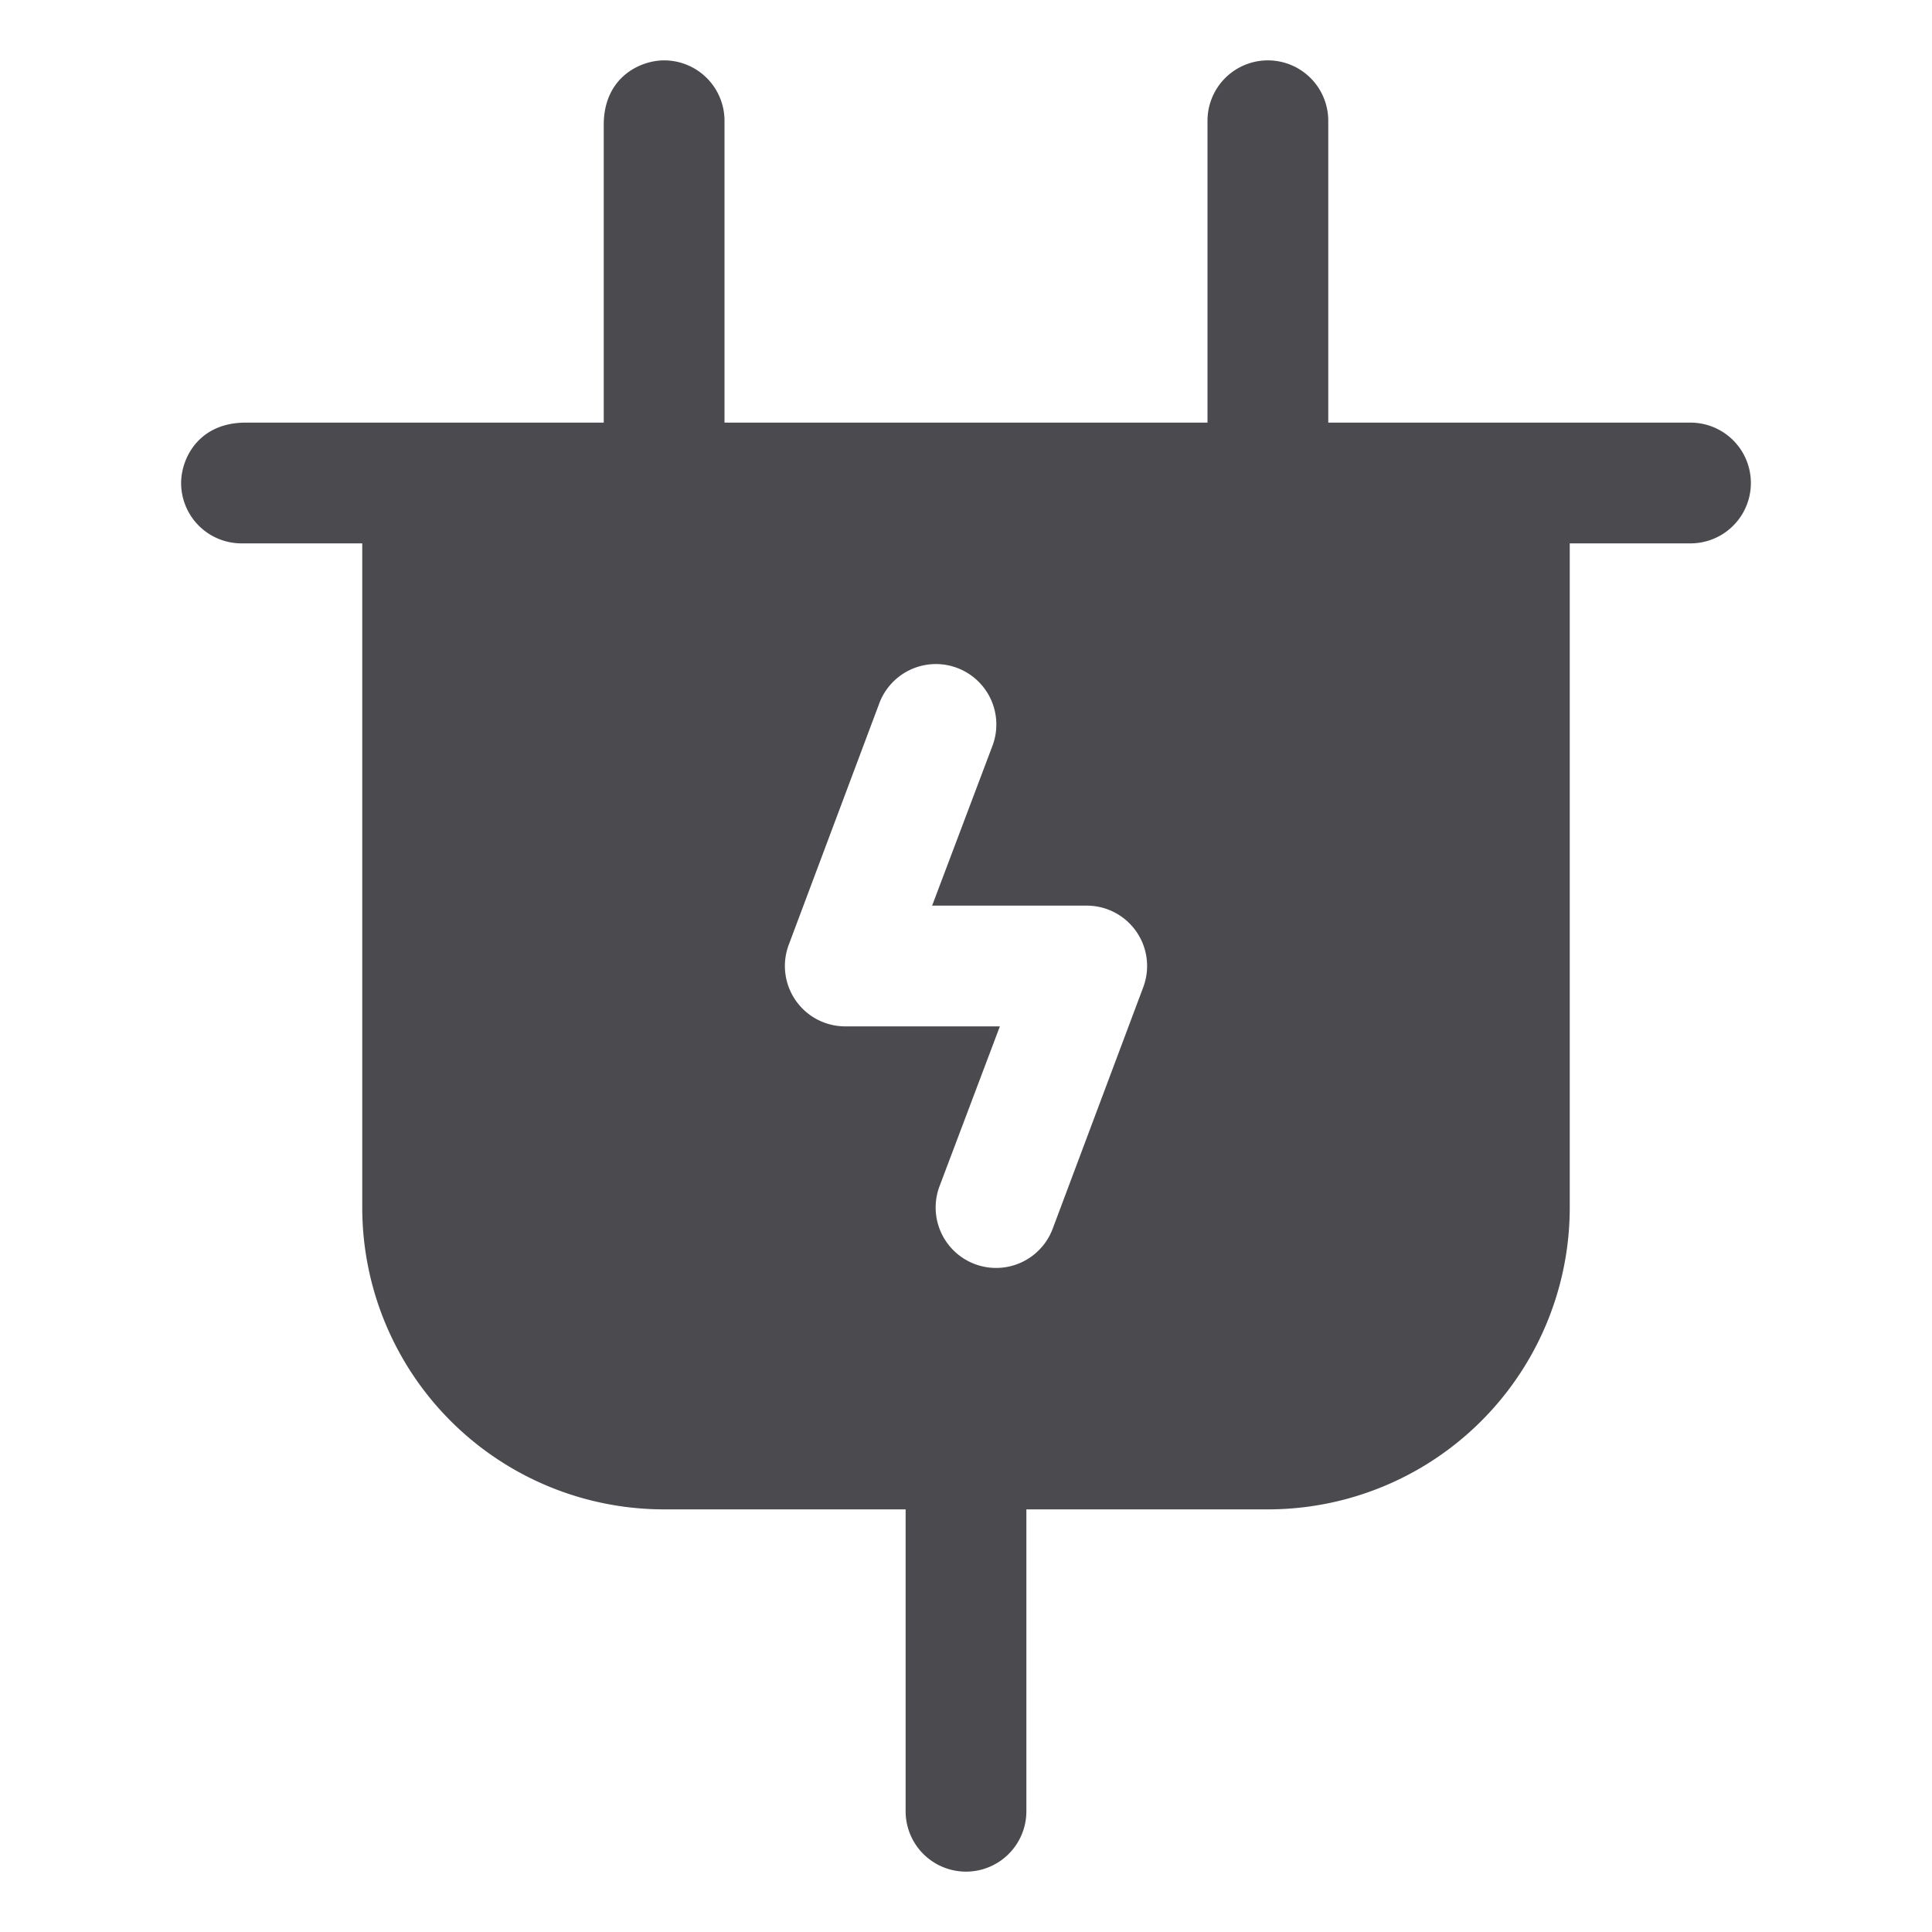 <svg xmlns="http://www.w3.org/2000/svg" width="32" height="32" fill="none" viewBox="0 0 32 32">
  <path fill="#4A4A4F" d="M28 7h-6V2a1 1 0 0 0-2 0v5h-8V2a1 1 0 0 0-1-1c-.401 0-1 .284-1 1.067V7H4.069C3.285 7 3 7.598 3 8a1 1 0 0 0 1 1h2v11a5 5 0 0 0 5 5h4v5a1 1 0 0 0 2 0v-5h4a5 5 0 0 0 5-5V9h2a1 1 0 1 0 0-2Zm-9.064 9.351-1.5 4a1.001 1.001 0 0 1-1.875-.702l1-2.649H14a1 1 0 0 1-.936-1.351l1.5-4a1 1 0 1 1 1.875.702l-1 2.649H18a1 1 0 0 1 .936 1.351Z"/>
</svg>
